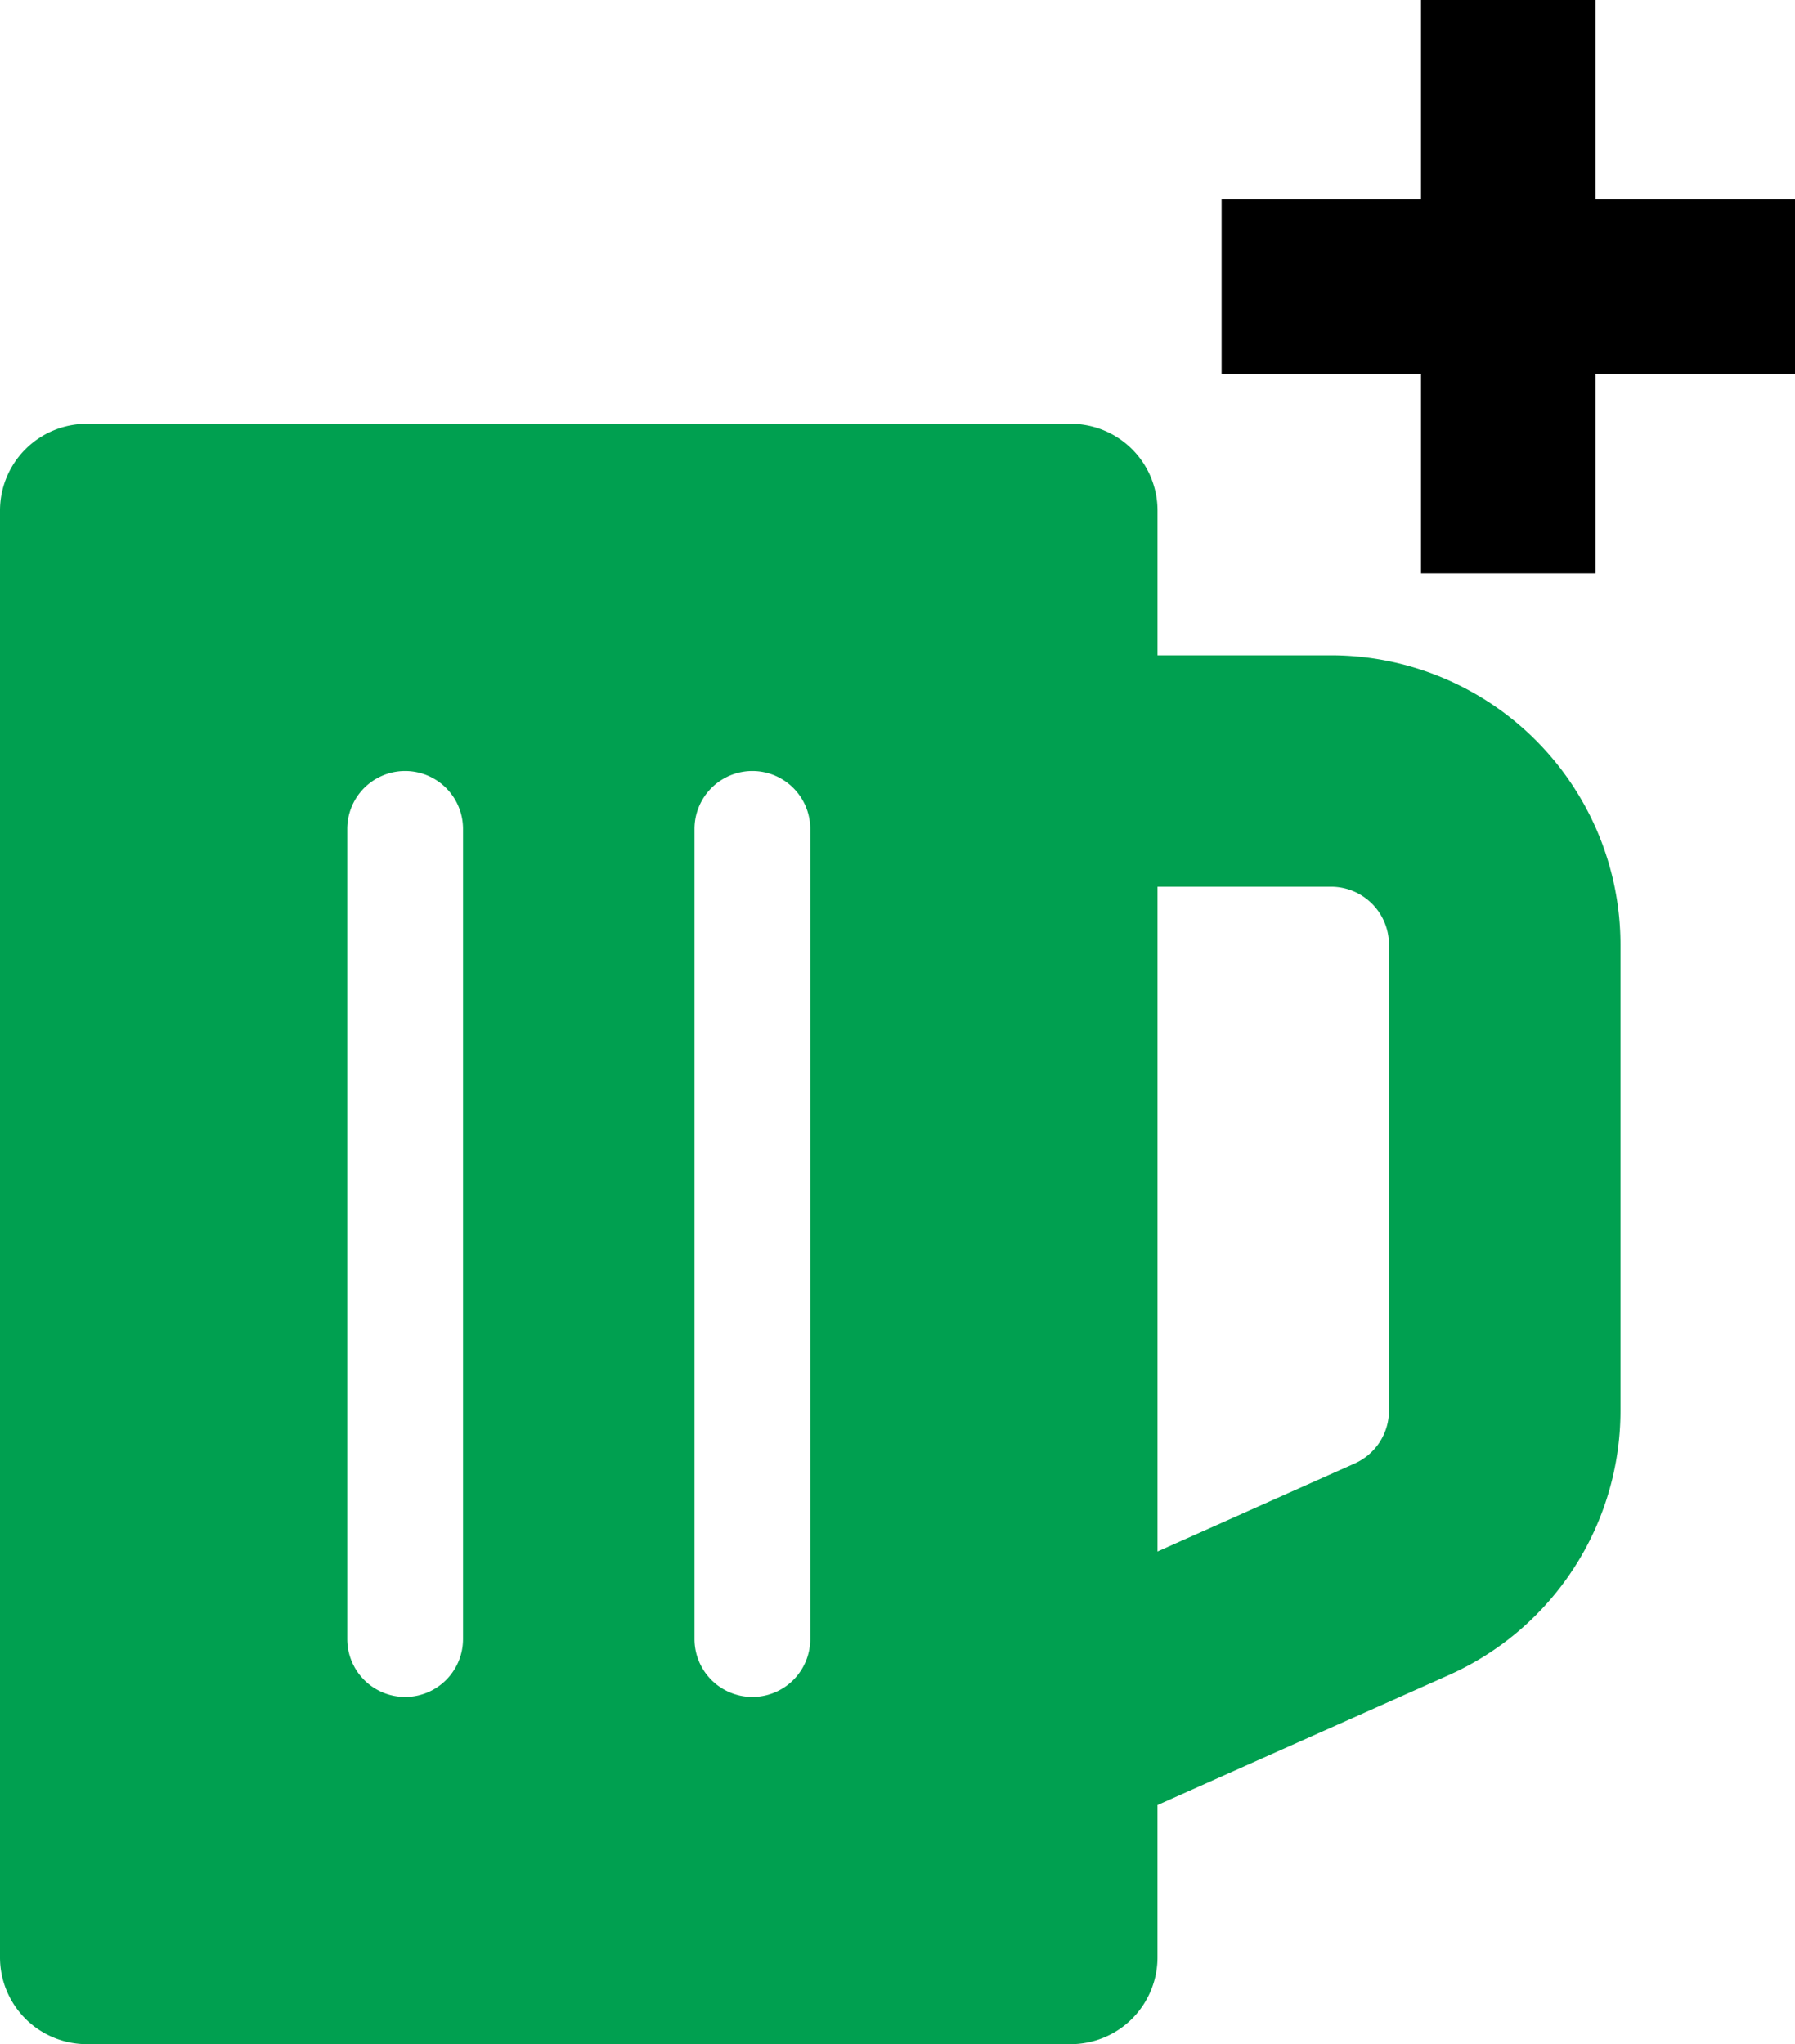 <svg xmlns="http://www.w3.org/2000/svg" width="72" height="82" viewBox="0 0 72 82">
  <g id="Group_21223" data-name="Group 21223" transform="translate(-67 -427)">
    <path id="Icon_awesome-beer" data-name="Icon awesome-beer" d="M53.393,11.536H46.429v-5.8A3.482,3.482,0,0,0,42.946,2.25H3.482A3.482,3.482,0,0,0,0,5.732V63.768A3.482,3.482,0,0,0,3.482,67.25H42.946a3.482,3.482,0,0,0,3.482-3.482v-6.11l11.7-5.22A11.62,11.62,0,0,0,65,41.839v-18.7A11.62,11.62,0,0,0,53.393,11.536Zm2.321,30.3a2.324,2.324,0,0,1-1.375,2.12l-7.91,3.531V20.821h6.964a2.324,2.324,0,0,1,2.321,2.321ZM30.179,53.321A2.322,2.322,0,0,1,27.857,51V18.5a2.321,2.321,0,1,1,4.643,0V51A2.322,2.322,0,0,1,30.179,53.321Zm-13.929,0A2.322,2.322,0,0,1,13.929,51V18.5a2.321,2.321,0,0,1,4.643,0V51A2.322,2.322,0,0,1,16.25,53.321Z" transform="translate(67 441.75)" fill="#00a050"/>
    <g id="Group_21202" data-name="Group 21202" transform="translate(-197.112 -5.112)">
      <rect id="Rectangle_2388" data-name="Rectangle 2388" width="7" height="23" transform="translate(321.112 432.112)"/>
      <rect id="Rectangle_2389" data-name="Rectangle 2389" width="7" height="23" transform="translate(336.112 440.112) rotate(90)"/>
    </g>
  </g>
</svg>
